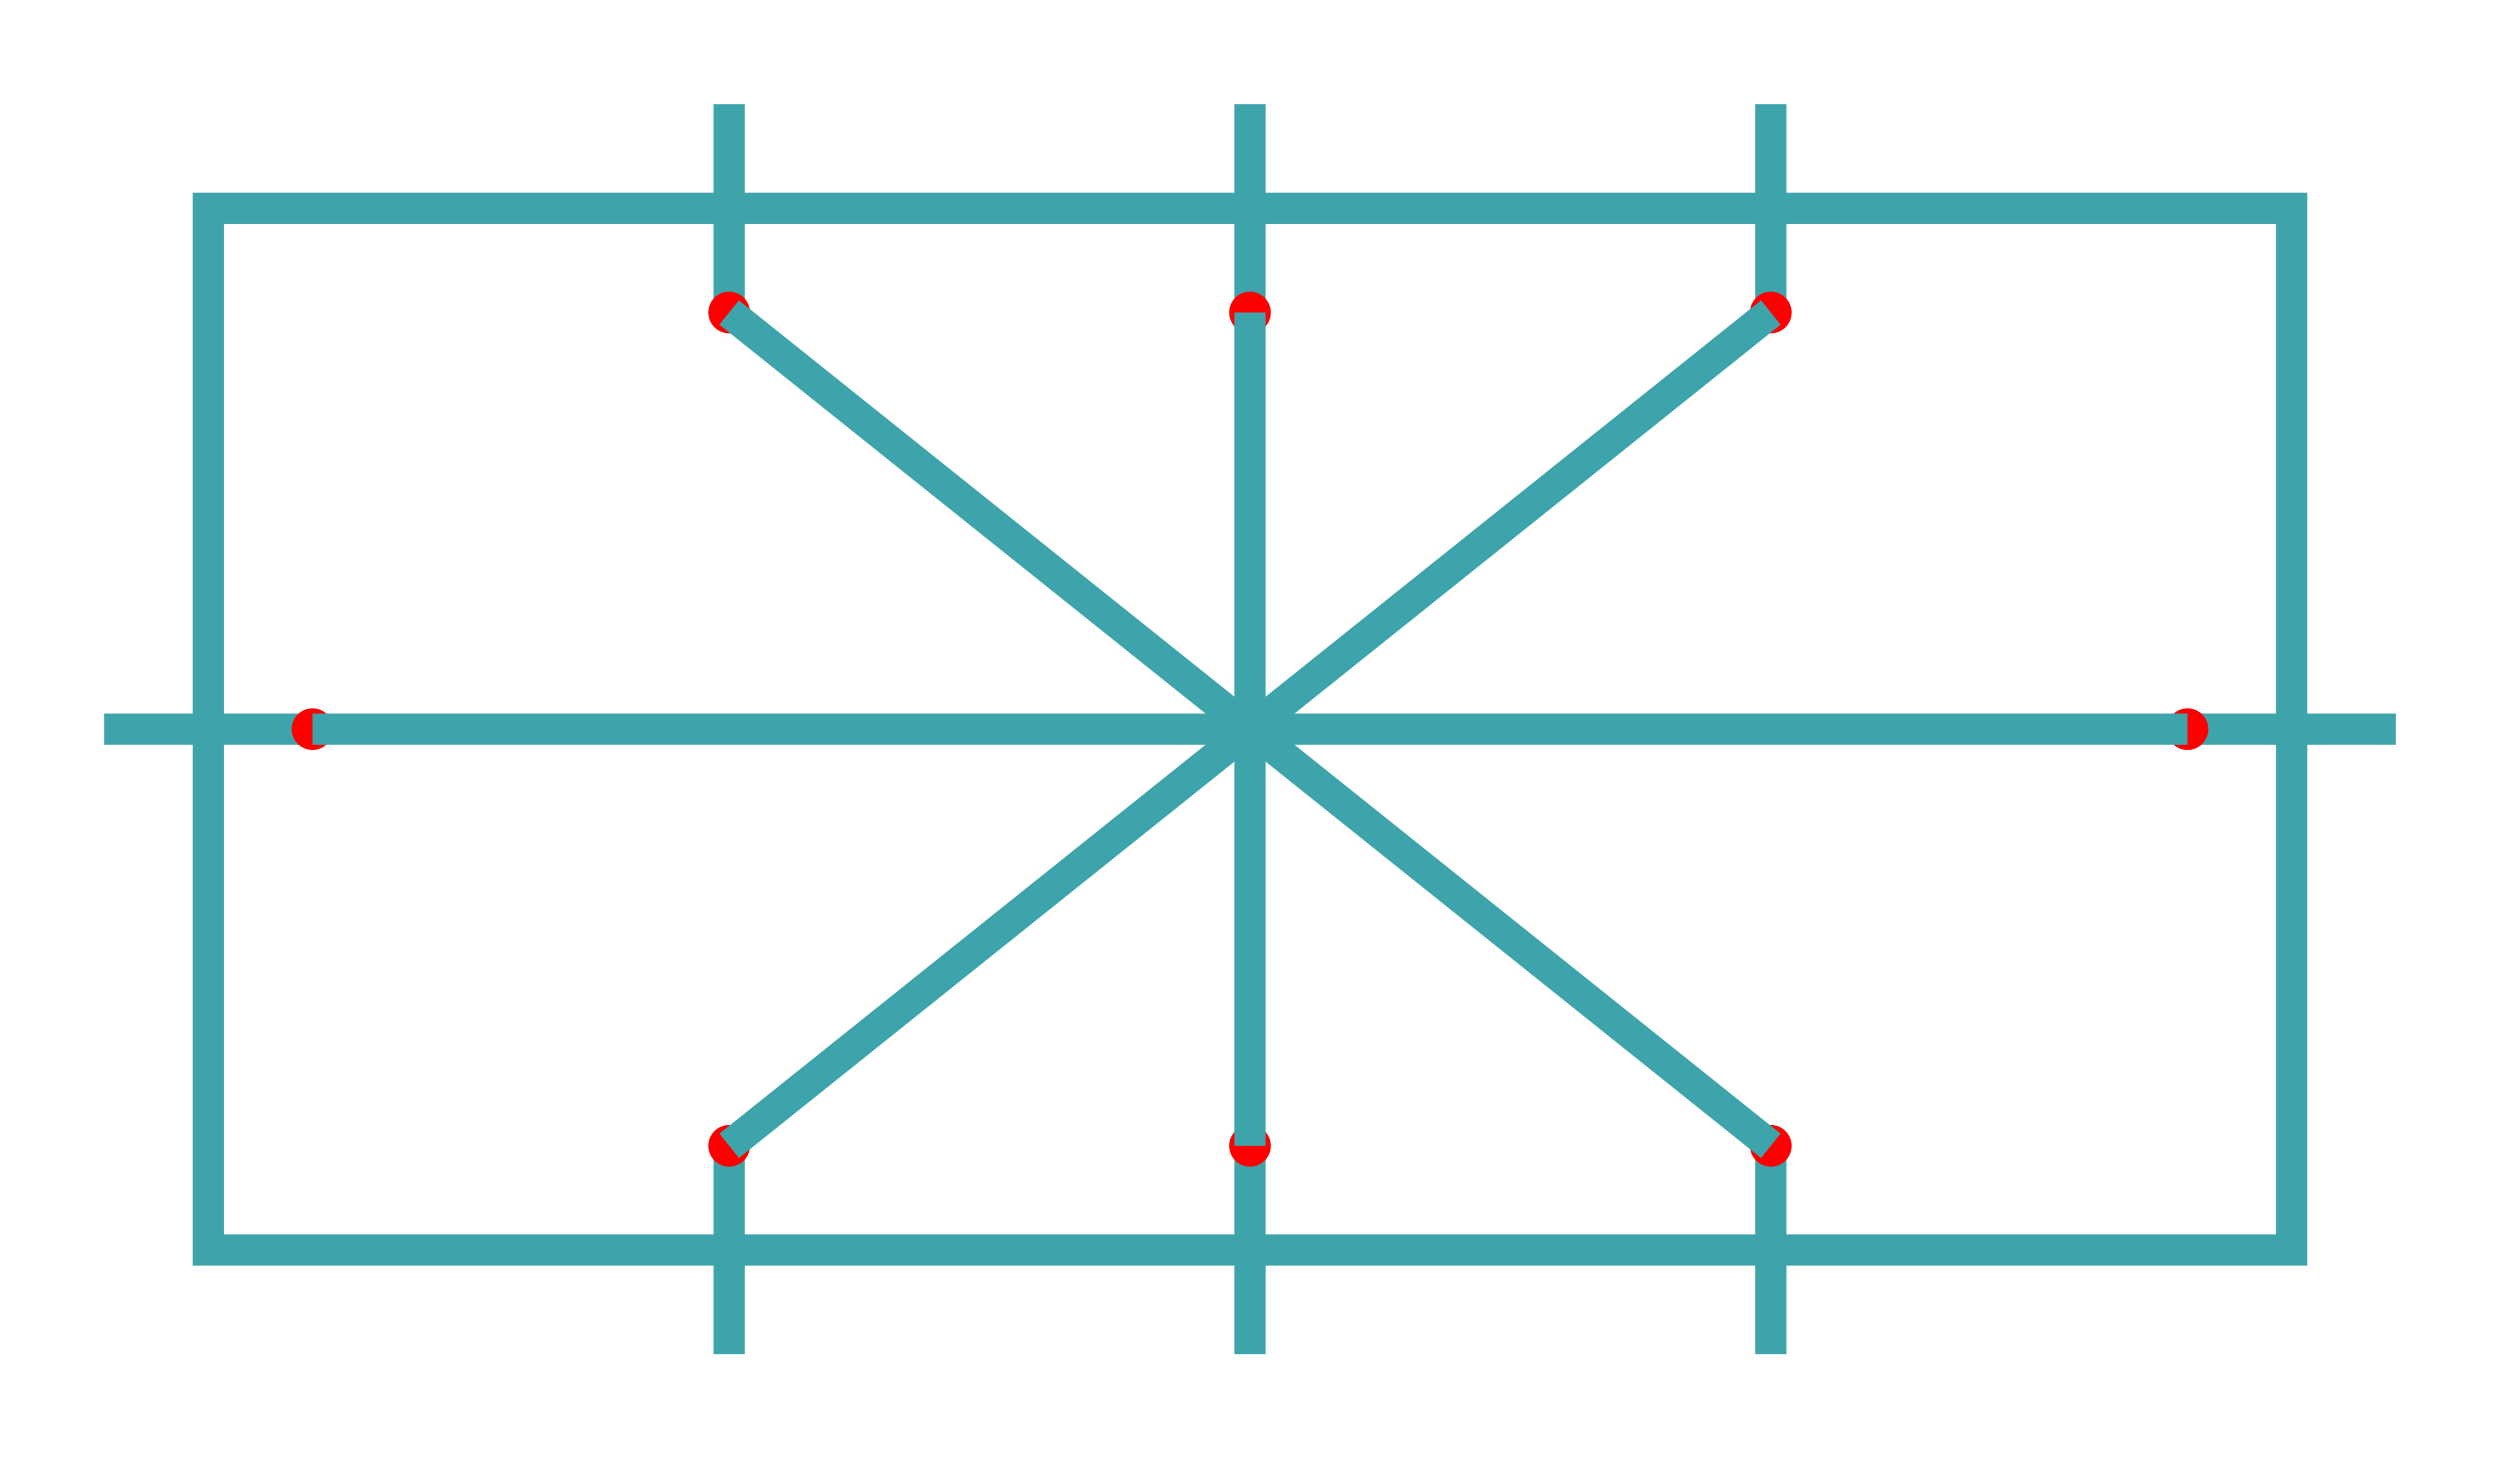 <svg width="240" height="140" xmlns="http://www.w3.org/2000/svg">

<!-- Rectangle -->
    <path fill="none" stroke="#3DA4AB" stroke-width="3px"
        d="M 20 20 l 0 100 l 200 0 l 0 -100 z"  
    />
    
<!-- 30, 70. Point 0 -->
    <path fill="none" stroke="#3DA4AB" stroke-width="3px"
        d="M 10 70 h 20 0"  
    />
    <circle cx="30" cy="70" r="2" fill="red"/>

<!-- 70, 30, Point 1 -->
    <path fill="none" stroke="#3DA4AB" stroke-width="3px"
        d="M 70 10 v 20 0"  
    />
    <circle cx="70" cy="30" r="2" fill="red"/>

<!-- 120, 30, Point 2 -->
    <path fill="none" stroke="#3DA4AB" stroke-width="3px"
        d="M 120 10 v 20 0"  
    />
    <circle cx="120" cy="30" r="2" fill="red"/>

<!-- 170, 30, Point 3 -->
    <path fill="none" stroke="#3DA4AB" stroke-width="3px"
        d="M 170 10 v 20 0"  
    />
    <circle cx="170" cy="30" r="2" fill="red"/>

<!-- 210, 70, Point 4 -->
    <path fill="none" stroke="#3DA4AB" stroke-width="3px"
        d="M 210 70 h 20 0"  
    />
    <circle cx="210" cy="70" r="2" fill="red"/>

<!-- 170, 110, Point 5 -->
    <path fill="none" stroke="#3DA4AB" stroke-width="3px"
        d="M 170 110 v 20 0"  
    />
    <circle cx="170" cy="110" r="2" fill="red"/>

<!-- 120, 110, Point 6-->
    <path fill="none" stroke="#3DA4AB" stroke-width="3px"
        d="M 120 110 v 20 0"  
    />
    <circle cx="120" cy="110" r="2" fill="red"/>

<!-- 70, 110, Point 7 -->
    <path fill="none" stroke="#3DA4AB" stroke-width="3px"
        d="M 70 110 v 20 0"  
    />
    <circle cx="70" cy="110" r="2" fill="red"/>


    <line x1="30" y1="70" x2="210" y2="70"
        fill="none" stroke="#3DA4AB" stroke-width="3px"/><line x1="70" y1="30" x2="170" y2="110"
        fill="none" stroke="#3DA4AB" stroke-width="3px"/><line x1="120" y1="30" x2="120" y2="110"
        fill="none" stroke="#3DA4AB" stroke-width="3px"/><line x1="170" y1="30" x2="70" y2="110"
        fill="none" stroke="#3DA4AB" stroke-width="3px"/>
</svg>
